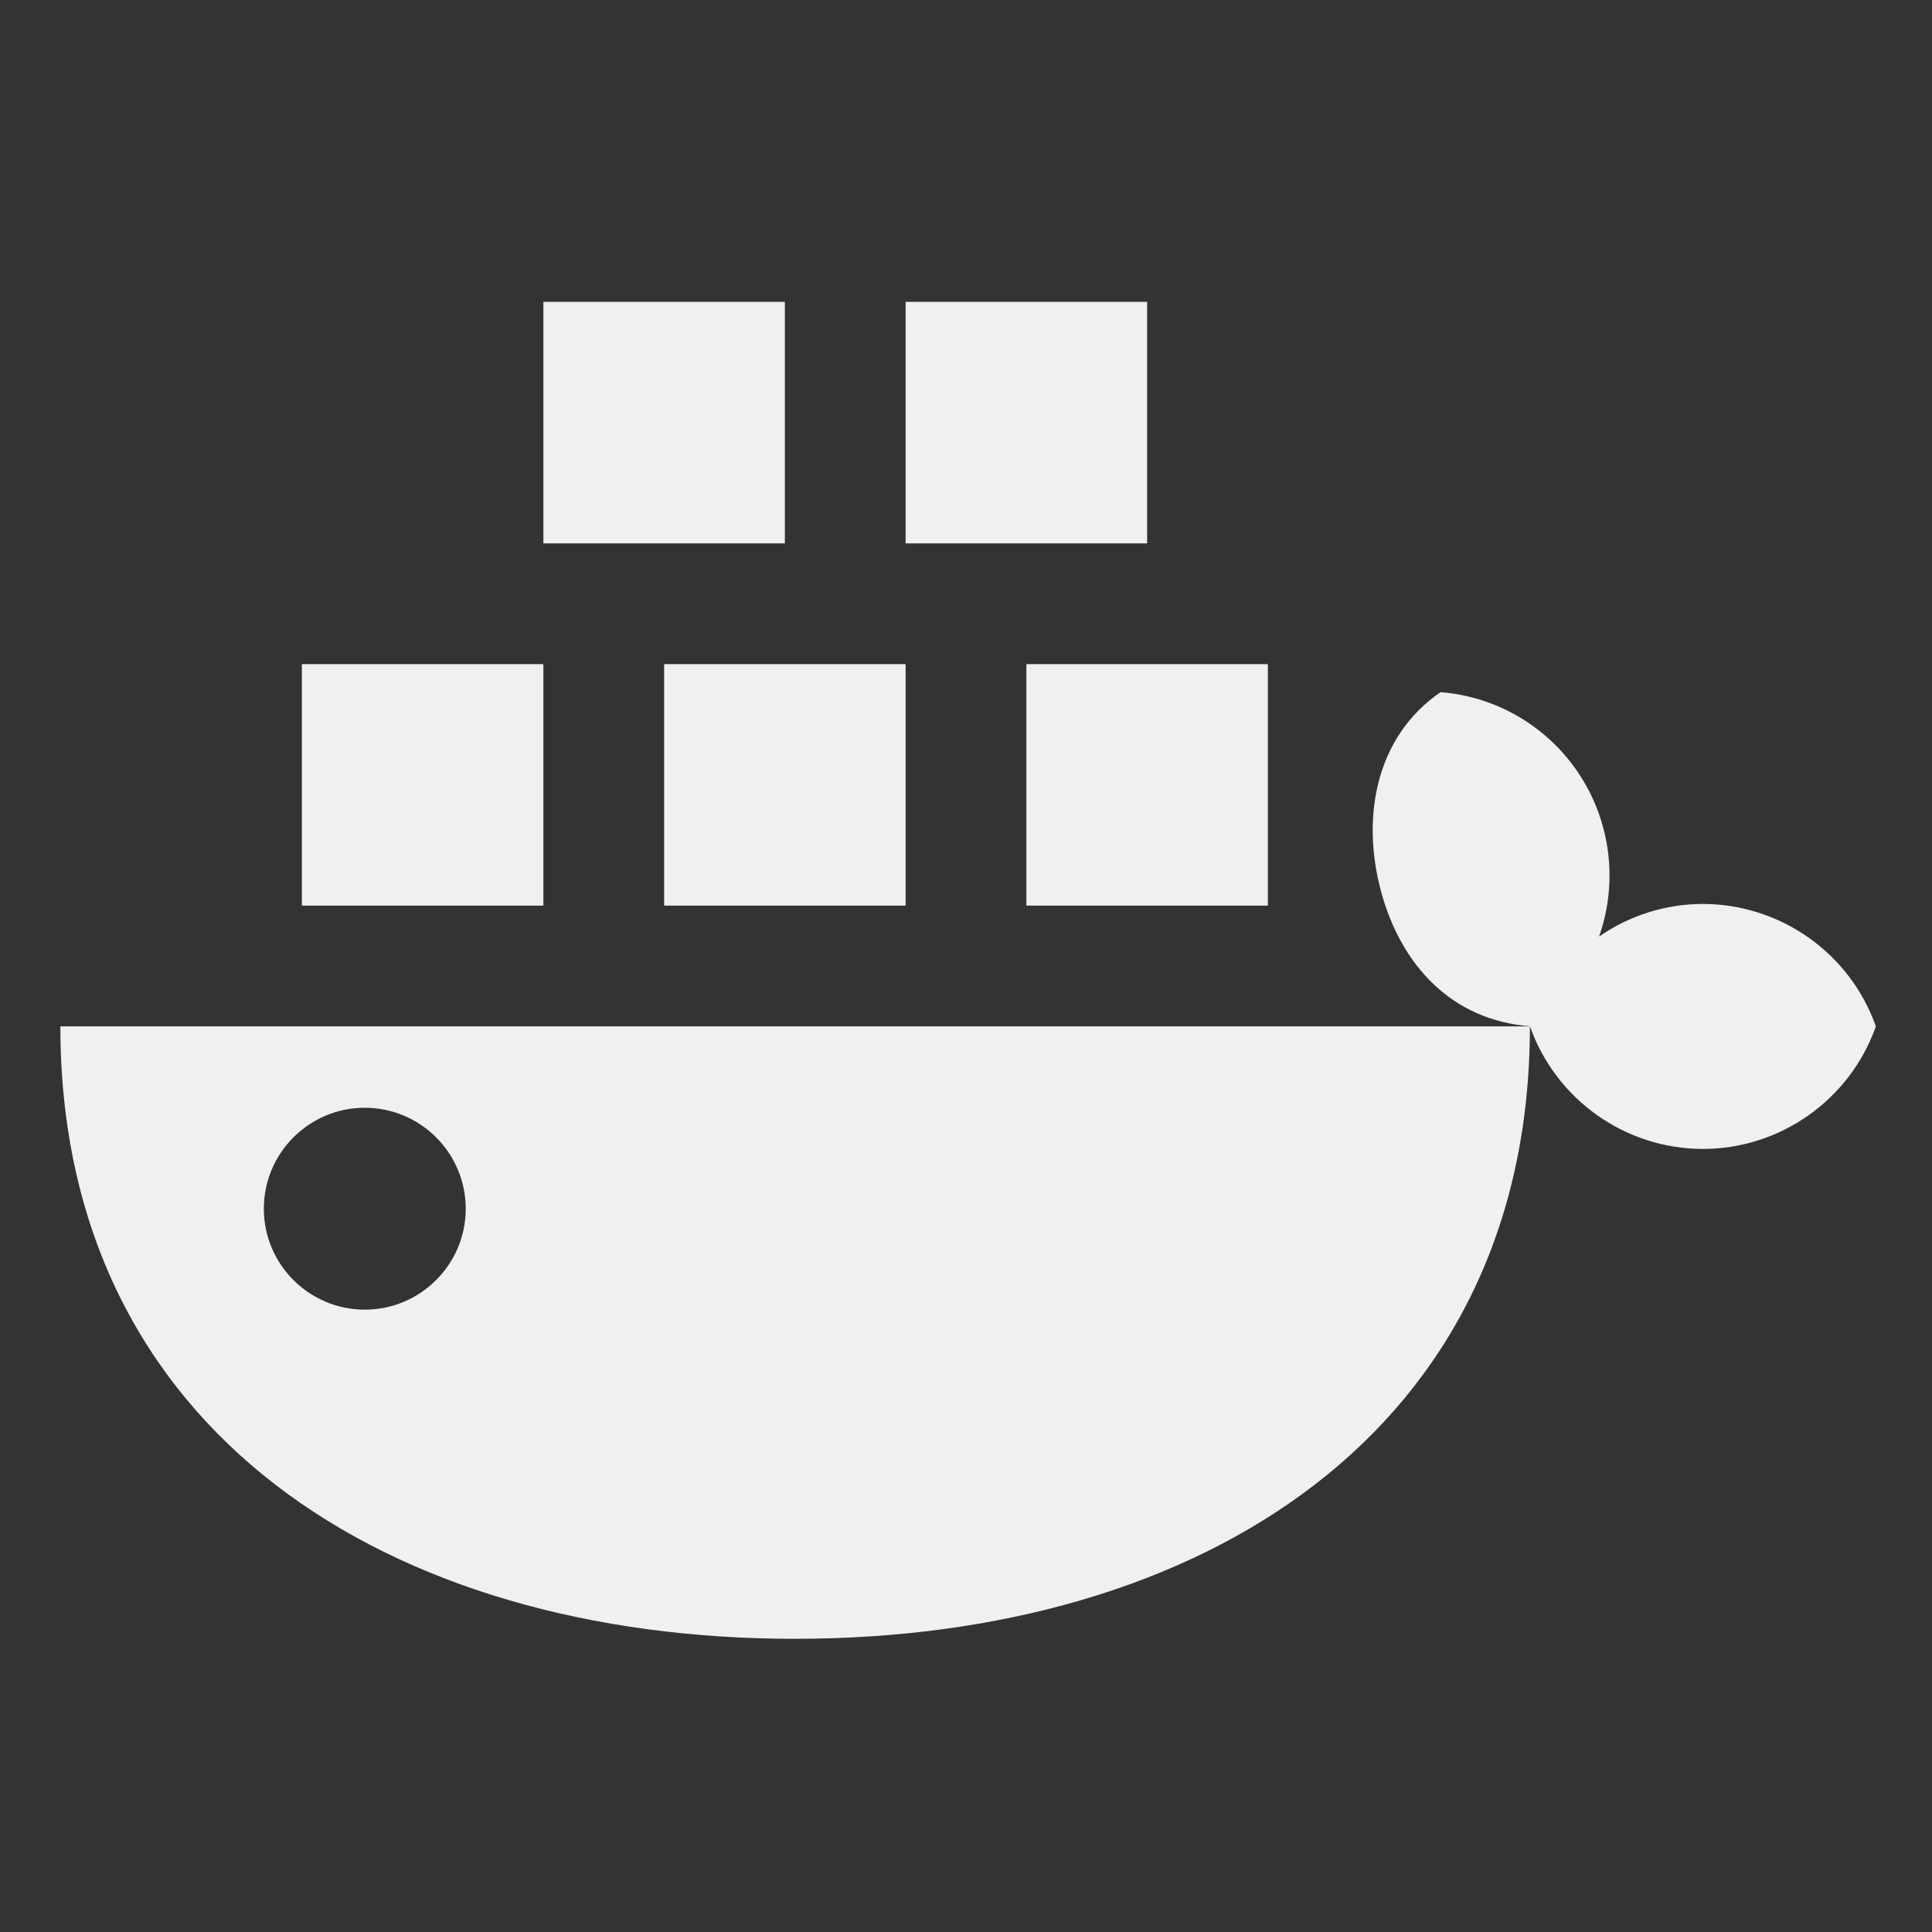 <?xml version="1.0" encoding="UTF-8" standalone="no"?>
<svg
   viewBox="0 0 16 16"
   version="1.1"
   id="svg6"
   sodipodi:docname="folder-docker.svg"
   inkscape:version="1.2.2 (b0a8486541, 2022-12-01)"
   xmlns:inkscape="http://www.inkscape.org/namespaces/inkscape"
   xmlns:sodipodi="http://sodipodi.sourceforge.net/DTD/sodipodi-0.dtd"
   xmlns="http://www.w3.org/2000/svg"
   xmlns:svg="http://www.w3.org/2000/svg">
  <rect x="0" y="0" width="16" height="16" fill="#333333" stroke="none"/>
  <sodipodi:namedview
     id="namedview8"
     pagecolor="#ffffff"
     bordercolor="#666666"
     borderopacity="1.0"
     inkscape:pageshadow="2"
     inkscape:pageopacity="0.0"
     inkscape:pagecheckerboard="0"
     showgrid="false"
     inkscape:zoom="39.25"
     inkscape:cx="4.1783439"
     inkscape:cy="8.0382166"
     inkscape:window-width="1920"
     inkscape:window-height="998"
     inkscape:window-x="0"
     inkscape:window-y="0"
     inkscape:window-maximized="1"
     inkscape:current-layer="svg6"
     inkscape:showpageshadow="2"
     inkscape:deskcolor="#d1d1d1" />
  <defs
     id="defs3051">
    <style
       type="text/css"
       id="current-color-scheme">
.ColorScheme-Text { 
    color:#eff0f1;
}
      </style>
  </defs>
  <path
     style="fill-opacity:1;fill:currentColor;"
     d="m 4.5,2.5 v 2 h 2 v -2 z m 3,0 v 2 h 2 v -2 z m -5,3 v 2 h 2 v -2 z m 3,0 v 2 h 2 v -2 z m 3,0 v 2 h 2 v -2 z m 3.43,0.232 c -0.531,0.364 -0.66,1.024 -0.494,1.646 0.167,0.622 0.592,1.071 1.234,1.121 0.215,0.607 0.788,1.015 1.432,1.016 C 14.745,9.515 15.321,9.107 15.535,8.5 15.321,7.893 14.745,7.487 14.102,7.486 c -0.307,8.352e-4 -0.607,0.095 -0.859,0.27 C 13.345,7.466 13.357,7.151 13.277,6.854 13.11,6.232 12.571,5.783 11.93,5.732 Z M 12.67,8.5 H 0.5 c 0,3.361 2.723,5.072 6.084,5.072 3.361,0 6.086,-1.712 6.086,-5.072 z M 3.021,9.174 c 0.461,0 0.836,0.375 0.836,0.836 0,0.461 -0.375,0.836 -0.836,0.836 -0.461,0 -0.836,-0.375 -0.836,-0.836 0,-0.461 0.375,-0.836 0.836,-0.836 z"
     class="ColorScheme-Text"
     id="path4" />
</svg>
